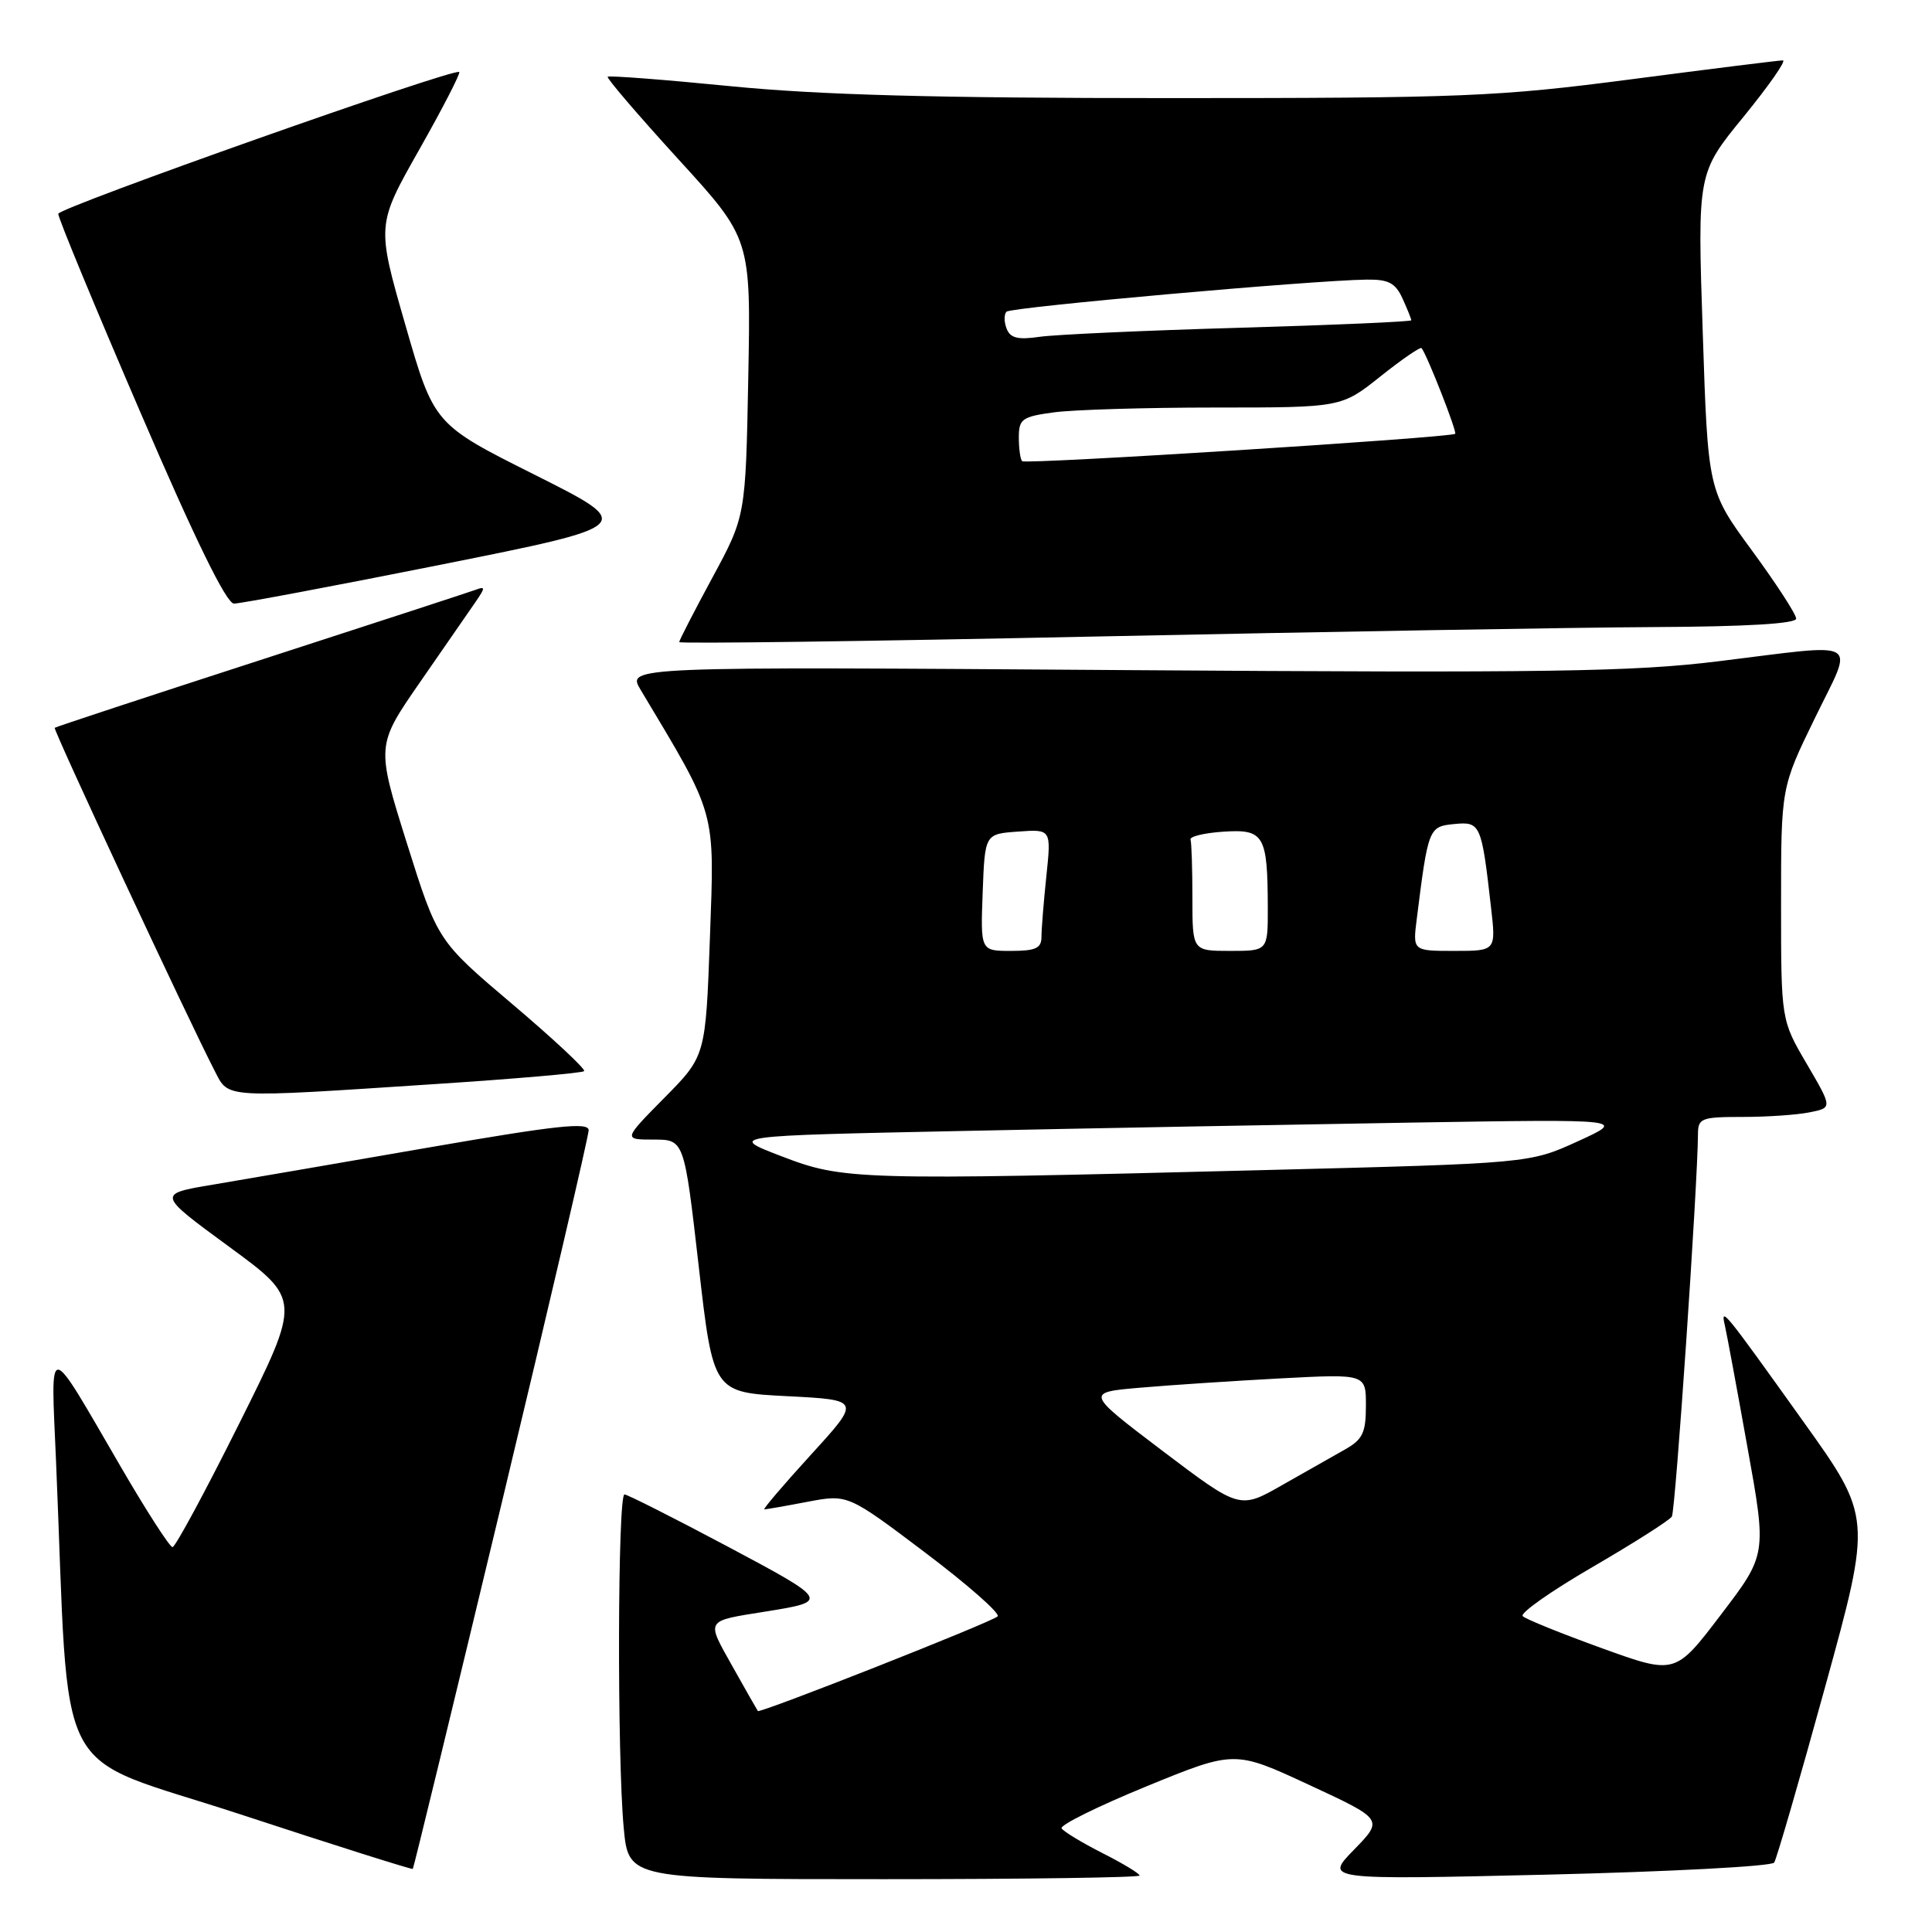 <?xml version="1.0" encoding="UTF-8" standalone="no"?>
<!DOCTYPE svg PUBLIC "-//W3C//DTD SVG 1.1//EN" "http://www.w3.org/Graphics/SVG/1.1/DTD/svg11.dtd" >
<svg xmlns="http://www.w3.org/2000/svg" xmlns:xlink="http://www.w3.org/1999/xlink" version="1.1" viewBox="0 0 256 256">
 <g >
 <path fill="currentColor"
d=" M 151.00 248.52 C 151.00 248.25 148.78 246.91 146.07 245.54 C 143.36 244.16 140.93 242.69 140.67 242.27 C 140.40 241.85 145.45 239.35 151.89 236.71 C 163.59 231.92 163.59 231.92 173.45 236.50 C 183.32 241.08 183.32 241.08 179.42 245.09 C 175.51 249.09 175.51 249.09 205.00 248.40 C 221.23 248.01 234.76 247.30 235.09 246.80 C 235.41 246.31 238.46 235.81 241.85 223.48 C 248.03 201.05 248.03 201.05 238.89 188.28 C 228.38 173.57 227.96 173.06 228.55 175.61 C 228.79 176.65 230.14 183.91 231.54 191.74 C 234.11 205.98 234.11 205.98 228.04 213.94 C 221.98 221.91 221.98 221.91 212.24 218.39 C 206.88 216.45 202.17 214.55 201.77 214.15 C 201.36 213.76 205.52 210.83 211.00 207.65 C 216.48 204.46 221.22 201.45 221.53 200.95 C 222.01 200.18 224.96 156.91 224.99 150.25 C 225.00 148.17 225.45 148.00 230.88 148.00 C 234.11 148.00 238.11 147.73 239.78 147.39 C 242.81 146.79 242.81 146.79 239.41 140.98 C 236.00 135.16 236.00 135.16 236.00 119.76 C 236.00 104.35 236.00 104.35 240.47 95.18 C 245.69 84.45 247.04 85.25 227.71 87.62 C 216.35 89.02 205.29 89.18 148.77 88.79 C 83.04 88.33 83.04 88.33 84.89 91.41 C 95.02 108.33 94.68 107.13 94.07 124.22 C 93.50 139.94 93.50 139.94 88.03 145.47 C 82.57 151.00 82.57 151.00 86.61 151.00 C 90.66 151.00 90.66 151.00 92.58 167.75 C 94.50 184.50 94.50 184.50 104.29 185.00 C 114.08 185.50 114.08 185.50 107.46 192.75 C 103.82 196.74 101.04 200.00 101.28 200.00 C 101.53 200.00 104.11 199.55 107.03 198.99 C 112.34 197.99 112.34 197.99 122.61 205.74 C 128.26 210.01 132.58 213.81 132.19 214.18 C 131.42 214.94 100.70 227.06 100.42 226.72 C 100.33 226.60 98.82 223.95 97.07 220.83 C 93.54 214.52 93.34 214.84 101.50 213.53 C 109.93 212.18 109.88 212.09 96.39 204.91 C 89.30 201.14 83.16 198.04 82.75 198.02 C 81.84 197.99 81.76 232.82 82.65 242.25 C 83.29 249.00 83.29 249.00 117.14 249.00 C 135.77 249.00 151.00 248.78 151.00 248.52 Z  M 66.45 199.28 C 72.80 172.80 78.00 150.52 78.00 149.76 C 78.00 148.65 73.72 149.12 56.75 152.06 C 45.06 154.09 32.20 156.30 28.16 156.98 C 20.82 158.21 20.82 158.21 30.36 165.20 C 39.90 172.19 39.90 172.19 31.71 188.60 C 27.21 197.62 23.23 205.00 22.86 205.00 C 22.49 205.00 19.37 200.16 15.94 194.25 C 6.10 177.33 6.73 177.39 7.42 193.50 C 9.29 237.40 6.52 232.09 31.85 240.41 C 44.30 244.50 54.58 247.75 54.70 247.64 C 54.81 247.52 60.10 225.76 66.45 199.28 Z  M 57.73 143.64 C 68.30 142.95 77.16 142.18 77.40 141.93 C 77.64 141.69 73.37 137.70 67.91 133.07 C 57.98 124.66 57.98 124.66 53.91 111.72 C 49.85 98.78 49.85 98.78 55.67 90.37 C 58.88 85.75 62.17 80.98 63.00 79.78 C 64.33 77.84 64.33 77.66 63.00 78.16 C 62.17 78.46 49.35 82.65 34.50 87.46 C 19.65 92.27 7.39 96.31 7.25 96.44 C 7.01 96.66 25.00 135.24 28.46 141.92 C 30.34 145.57 29.33 145.51 57.73 143.64 Z  M 219.25 83.09 C 231.45 83.03 238.00 82.64 238.00 81.97 C 238.00 81.40 235.37 77.35 232.16 72.97 C 226.31 65.00 226.31 65.00 225.62 43.97 C 224.92 22.94 224.92 22.94 231.03 15.47 C 234.38 11.36 236.73 8.00 236.24 8.00 C 235.75 8.00 226.73 9.12 216.20 10.50 C 198.39 12.82 194.07 13.00 154.90 13.00 C 123.87 13.00 108.55 12.58 96.79 11.42 C 88.01 10.55 80.69 9.99 80.52 10.17 C 80.35 10.35 84.55 15.25 89.85 21.06 C 99.50 31.62 99.50 31.62 99.15 50.01 C 98.80 68.39 98.80 68.39 94.40 76.53 C 91.98 81.00 90.00 84.85 90.00 85.08 C 90.00 85.31 114.86 84.98 145.25 84.34 C 175.64 83.71 208.94 83.14 219.25 83.09 Z  M 58.39 74.83 C 84.28 69.65 84.28 69.65 70.89 62.93 C 57.50 56.22 57.50 56.22 53.70 43.01 C 49.90 29.81 49.90 29.81 55.55 19.83 C 58.65 14.35 61.04 9.72 60.85 9.54 C 60.21 8.96 7.81 27.49 7.72 28.33 C 7.67 28.79 12.55 40.59 18.57 54.56 C 25.86 71.52 30.00 79.97 31.00 79.98 C 31.82 79.99 44.15 77.67 58.39 74.83 Z  M 154.04 192.25 C 143.82 184.50 143.82 184.50 151.16 183.87 C 155.20 183.52 163.56 182.97 169.75 182.64 C 181.00 182.05 181.00 182.05 180.99 186.27 C 180.99 189.84 180.56 190.74 178.24 192.05 C 176.73 192.90 172.97 195.03 169.88 196.79 C 164.27 199.99 164.27 199.99 154.04 192.25 Z  M 103.50 153.19 C 96.50 150.50 96.50 150.50 127.50 149.86 C 144.55 149.50 171.32 149.01 187.00 148.75 C 215.50 148.29 215.50 148.29 209.09 151.22 C 202.67 154.15 202.67 154.15 167.59 155.04 C 113.44 156.42 111.75 156.37 103.50 153.19 Z  M 130.21 118.25 C 130.50 110.50 130.50 110.50 134.90 110.19 C 139.30 109.87 139.30 109.87 138.65 116.08 C 138.29 119.50 138.00 123.13 138.00 124.15 C 138.00 125.65 137.23 126.00 133.96 126.00 C 129.92 126.00 129.92 126.00 130.21 118.25 Z  M 158.00 119.00 C 158.00 115.15 157.89 111.66 157.75 111.25 C 157.61 110.84 159.58 110.37 162.12 110.20 C 167.50 109.85 167.96 110.64 167.99 120.25 C 168.00 126.00 168.00 126.00 163.00 126.00 C 158.00 126.00 158.00 126.00 158.00 119.00 Z  M 187.73 121.75 C 189.24 109.71 189.32 109.52 192.68 109.19 C 196.18 108.85 196.31 109.15 197.57 120.25 C 198.23 126.00 198.23 126.00 192.71 126.00 C 187.19 126.00 187.19 126.00 187.73 121.75 Z  M 135.44 61.11 C 135.20 60.87 135.00 59.45 135.00 57.97 C 135.00 55.52 135.42 55.21 139.64 54.64 C 142.19 54.29 151.81 54.00 161.01 54.00 C 177.74 54.00 177.74 54.00 182.91 49.88 C 185.76 47.61 188.22 45.92 188.37 46.13 C 189.15 47.16 193.09 57.23 192.82 57.48 C 192.24 57.99 135.89 61.56 135.44 61.11 Z  M 133.38 43.54 C 133.03 42.65 133.03 41.64 133.37 41.30 C 133.97 40.70 173.91 37.14 181.09 37.05 C 183.99 37.01 184.90 37.49 185.84 39.55 C 186.48 40.95 187.00 42.25 187.00 42.44 C 187.00 42.62 176.76 43.07 164.25 43.43 C 151.74 43.79 139.81 44.33 137.75 44.63 C 134.87 45.05 133.86 44.80 133.38 43.54 Z "/>
</g>
</svg>